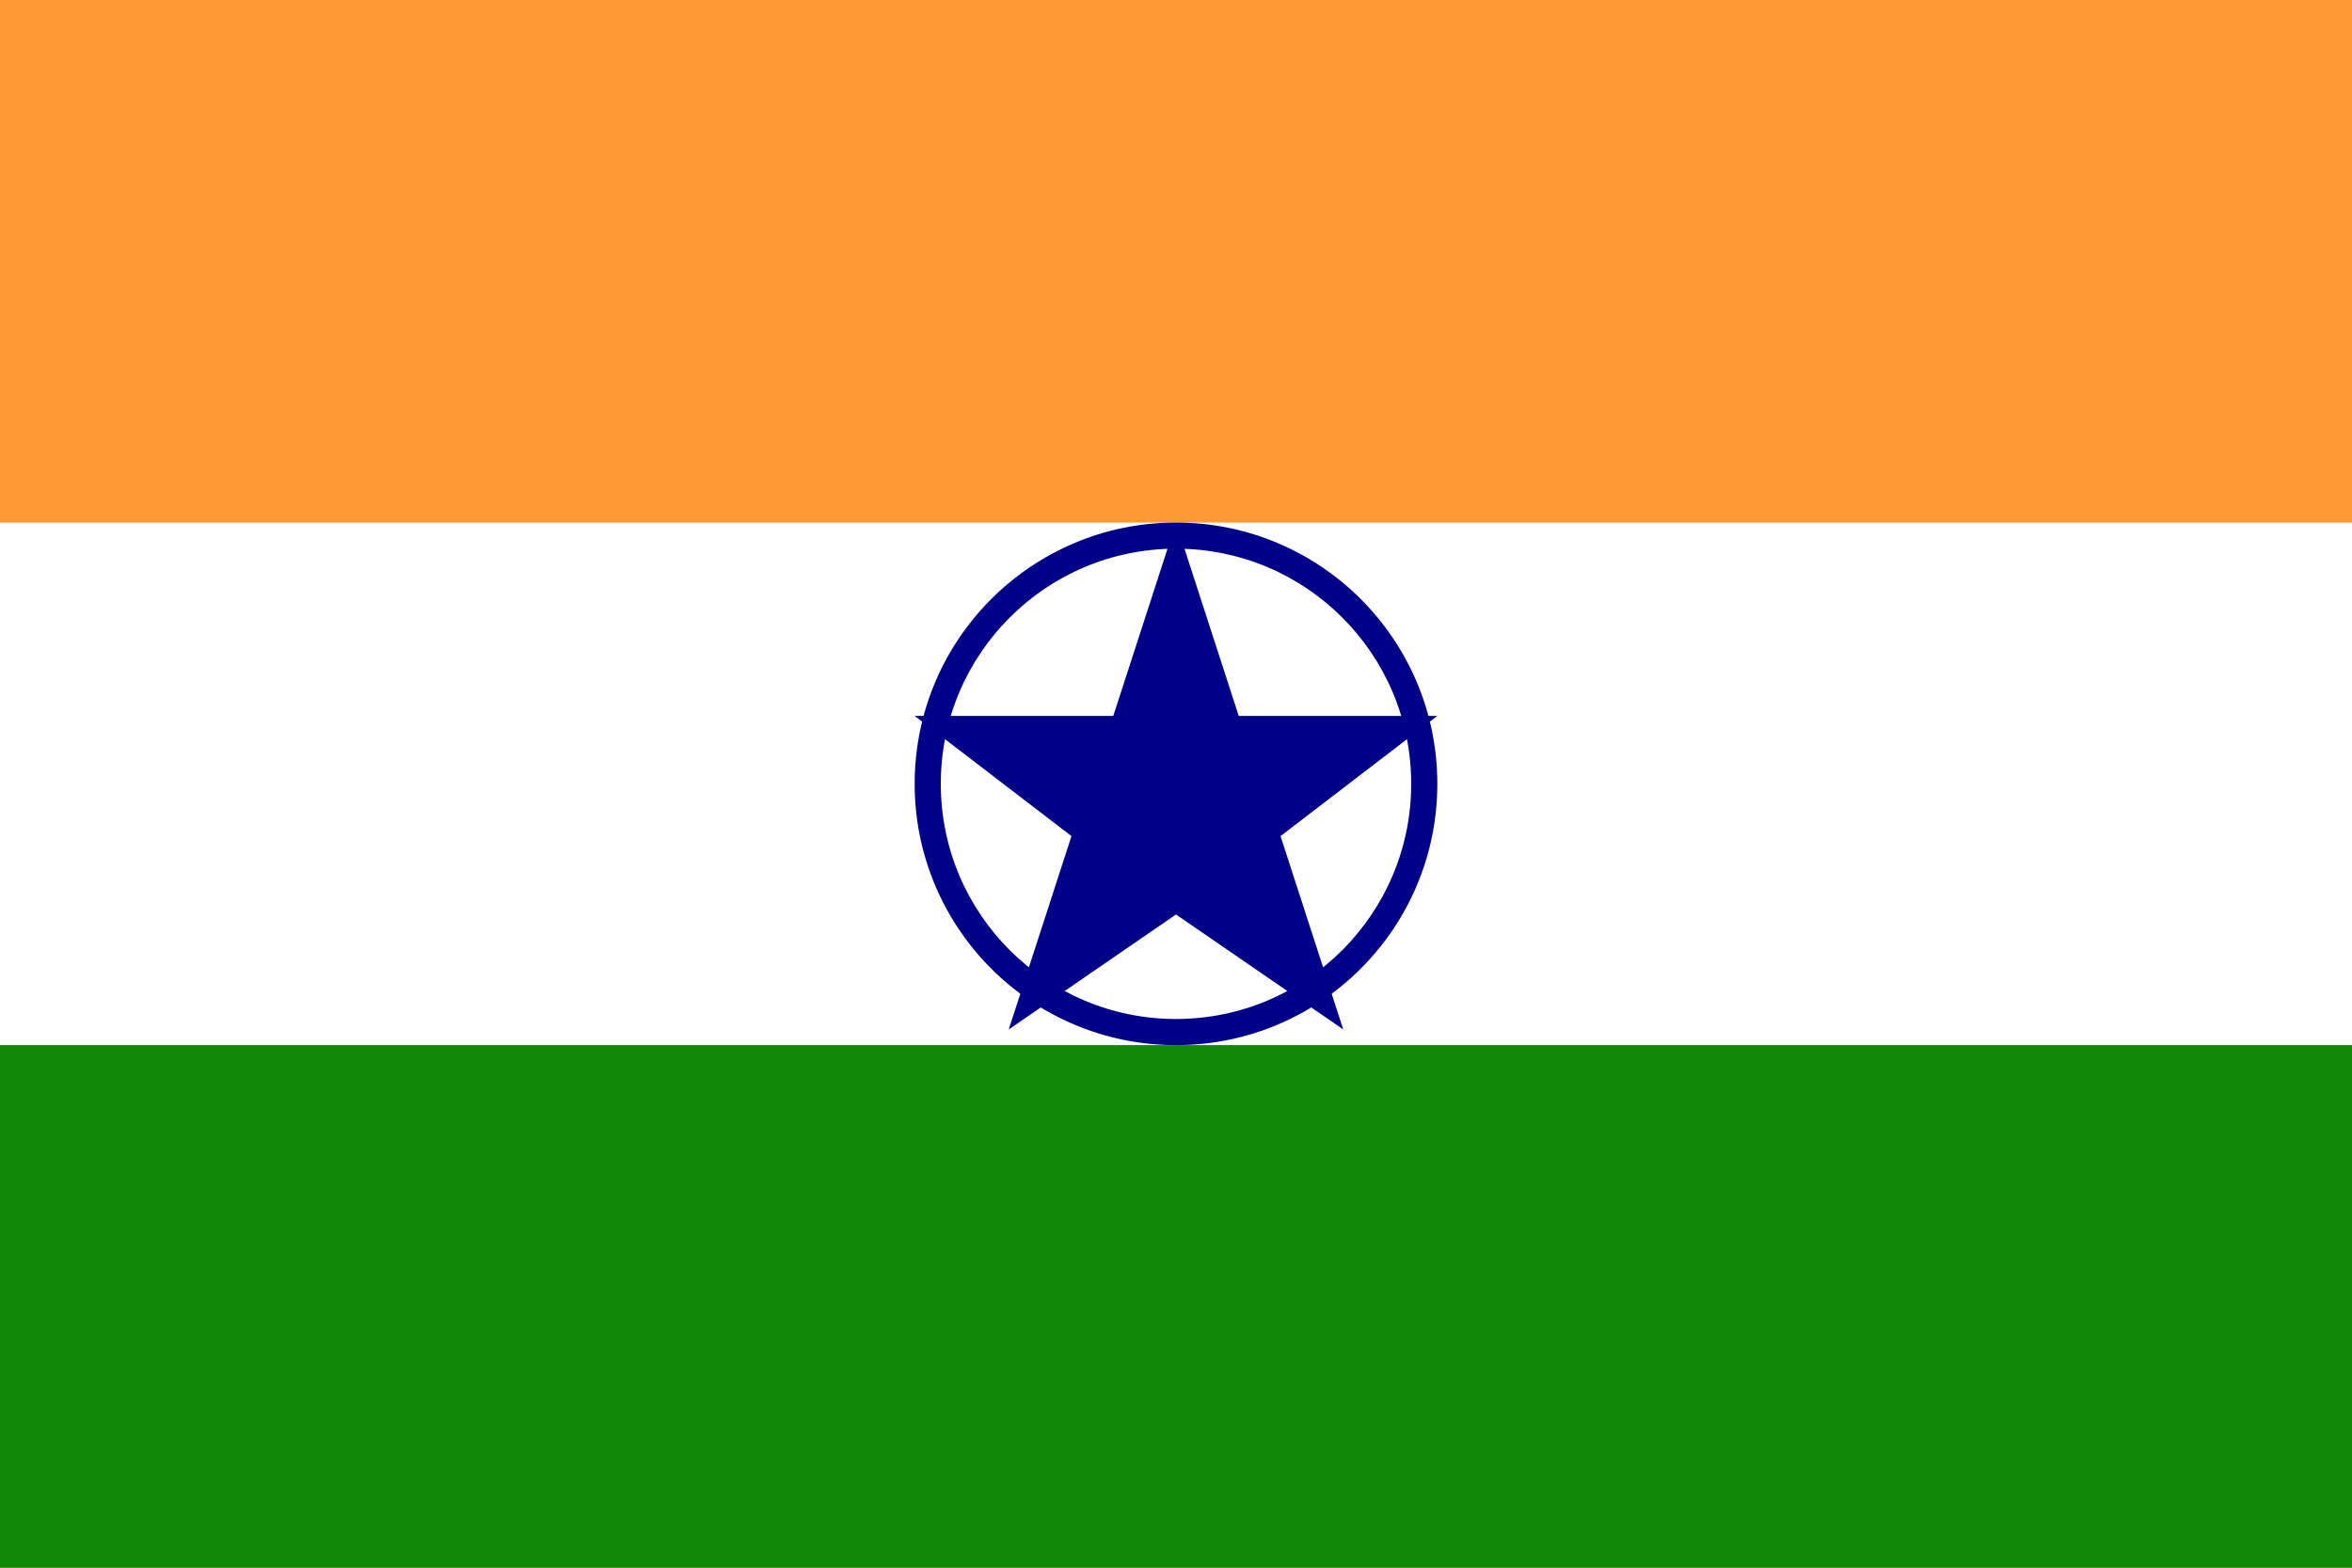 <svg xmlns="http://www.w3.org/2000/svg" viewBox="0 0 900 600">
  <rect width="900" height="600" fill="#ff9933"/>
  <rect y="200" width="900" height="200" fill="#ffffff"/>
  <rect y="400" width="900" height="200" fill="#138808"/>
  <circle cx="450" cy="300" r="100" fill="#000088"/>
  <circle cx="450" cy="300" r="90" fill="#ffffff"/>
  <circle cx="450" cy="300" r="20" fill="#000088"/>
  <polygon points="450,200 474,274 550,274 490,320 514,394 450,350 386,394 410,320 350,274 426,274" fill="#000088"/>
</svg>